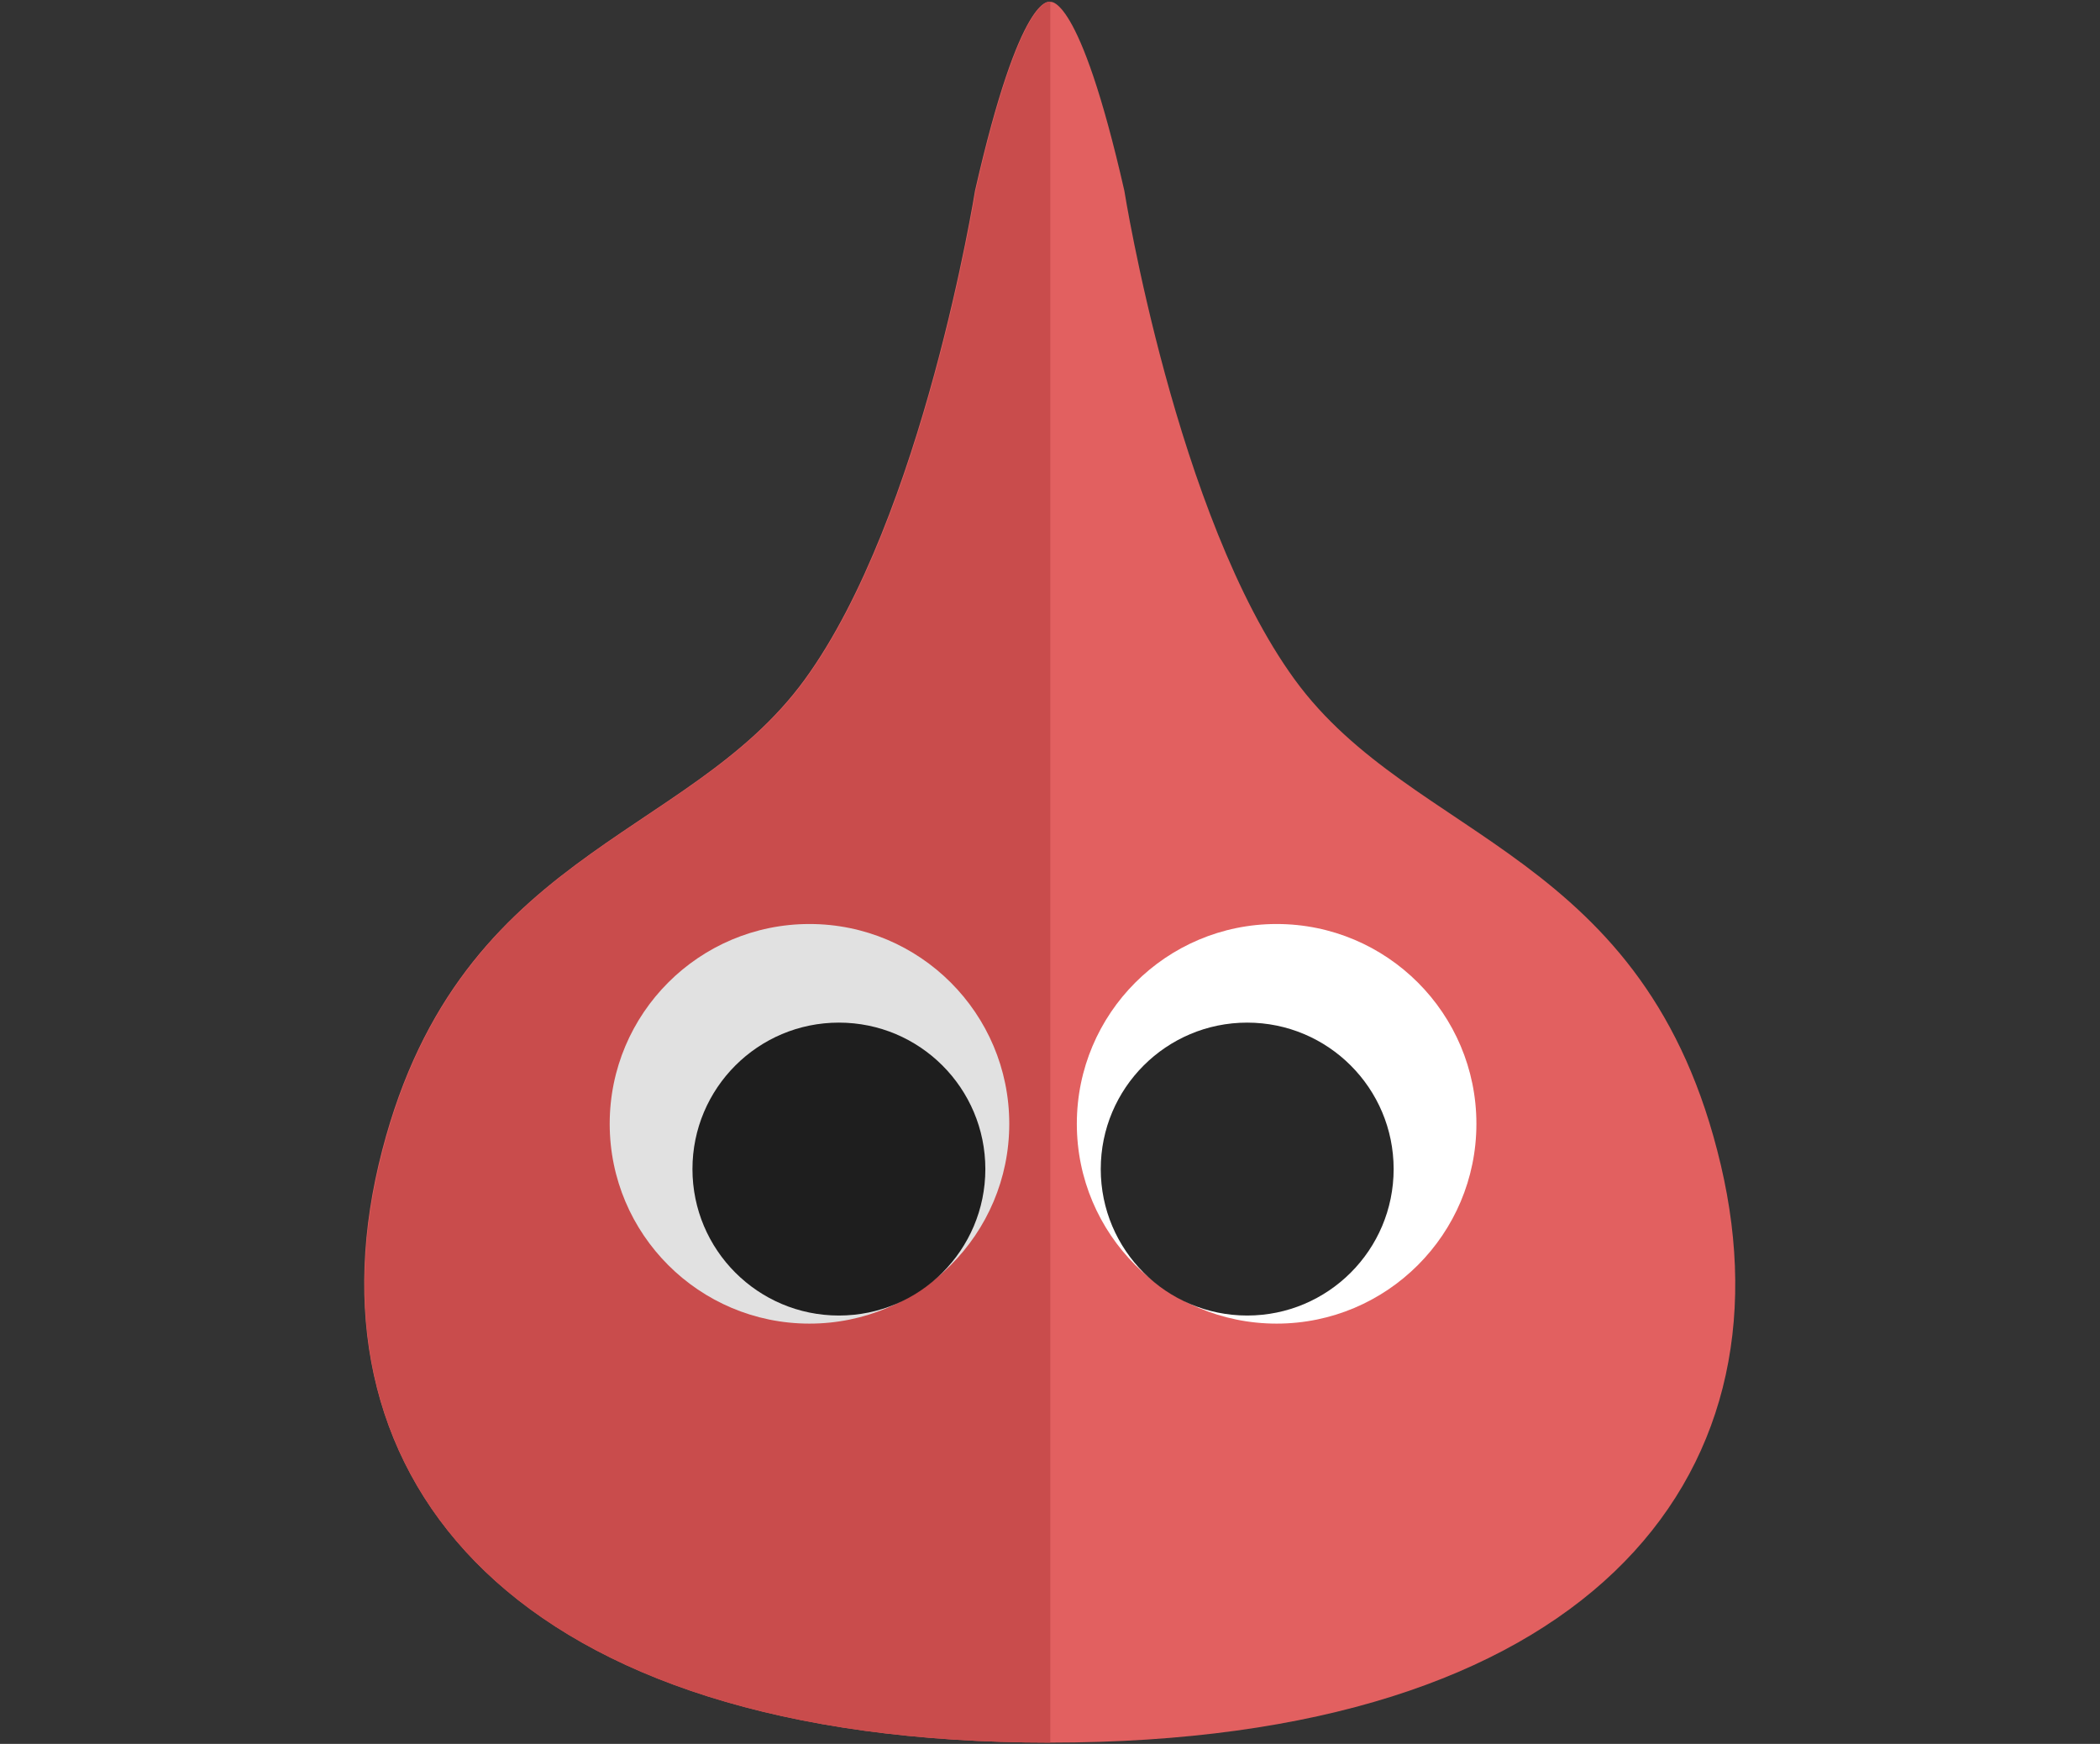 <?xml version="1.0" encoding="utf-8"?>
<!-- Generator: Adobe Illustrator 24.0.1, SVG Export Plug-In . SVG Version: 6.00 Build 0)  -->
<svg version="1.1" xmlns="http://www.w3.org/2000/svg" xmlns:xlink="http://www.w3.org/1999/xlink" x="0px" y="0px"
	 viewBox="0 0 64.96 53.94" style="enable-background:new 0 0 64.96 53.94;" xml:space="preserve">
<rect x="0" y="0" width="64.96" height="53.94" fill="#333333" stroke="none"/>
<style type="text/css">
	.st0{fill:#6C6C6C;}
	.st1{fill:#7EB928;}
	.st2{fill:#DCDCDC;}
	.st3{fill:#F5A132;}
	.st4{fill:#E95557;}
	.st5{fill:#8A358A;}
	.st6{fill:#FFFFFF;}
	.st7{fill:#282828;}
	.st8{fill:#539933;}
	.st9{fill:#762D78;}
	.st10{fill:#E1E1E1;}
	.st11{fill:#1E1E1E;}
	.st12{fill:#407830;}
	.st13{fill:#E4E4E4;}
	.st14{fill:#F3DB93;}
	.st15{fill:#DDBC73;}
	.st16{fill:#3C99CE;}
	.st17{fill:#2889A3;}
	.st18{fill:#709E5A;}
	.st19{fill:#5B824A;}
	.st20{fill:#D1B542;}
	.st21{fill:#AA9739;}
	.st22{fill:#E26060;}
	.st23{fill:#C94C4C;}
</style>
<g id="big_x5F_menu">
</g>
<g id="small_x5F_menu">
	<g>
		<path class="st22" d="M53.23,36.03c-2.29-9.74-9.51-9.97-13.18-15.01c-3.67-5.04-5.27-15.12-5.27-15.12
			c-1.41-6.2-2.31-5.84-2.31-5.84s-0.9-0.35-2.31,5.84c0,0-1.6,10.08-5.27,15.12c-3.67,5.04-10.88,5.27-13.18,15.01
			C9.43,45.76,15.88,53.9,32.48,53.9S55.52,45.76,53.23,36.03z"/>
		<circle class="st6" cx="39.49" cy="34.76" r="6.18"/>
		<circle class="st7" cx="38.58" cy="36.16" r="4.53"/>
		<path class="st23" d="M32.48,53.9c-16.6,0-23.05-8.13-20.75-17.87c2.29-9.74,9.51-9.97,13.18-15.01
			c3.67-5.04,5.27-15.12,5.27-15.12c1.41-6.2,2.31-5.84,2.31-5.84V53.9z"/>
		<circle class="st10" cx="25.04" cy="34.76" r="6.18"/>
		<circle class="st11" cx="25.95" cy="36.16" r="4.53"/>
	</g>
</g>
</svg>

